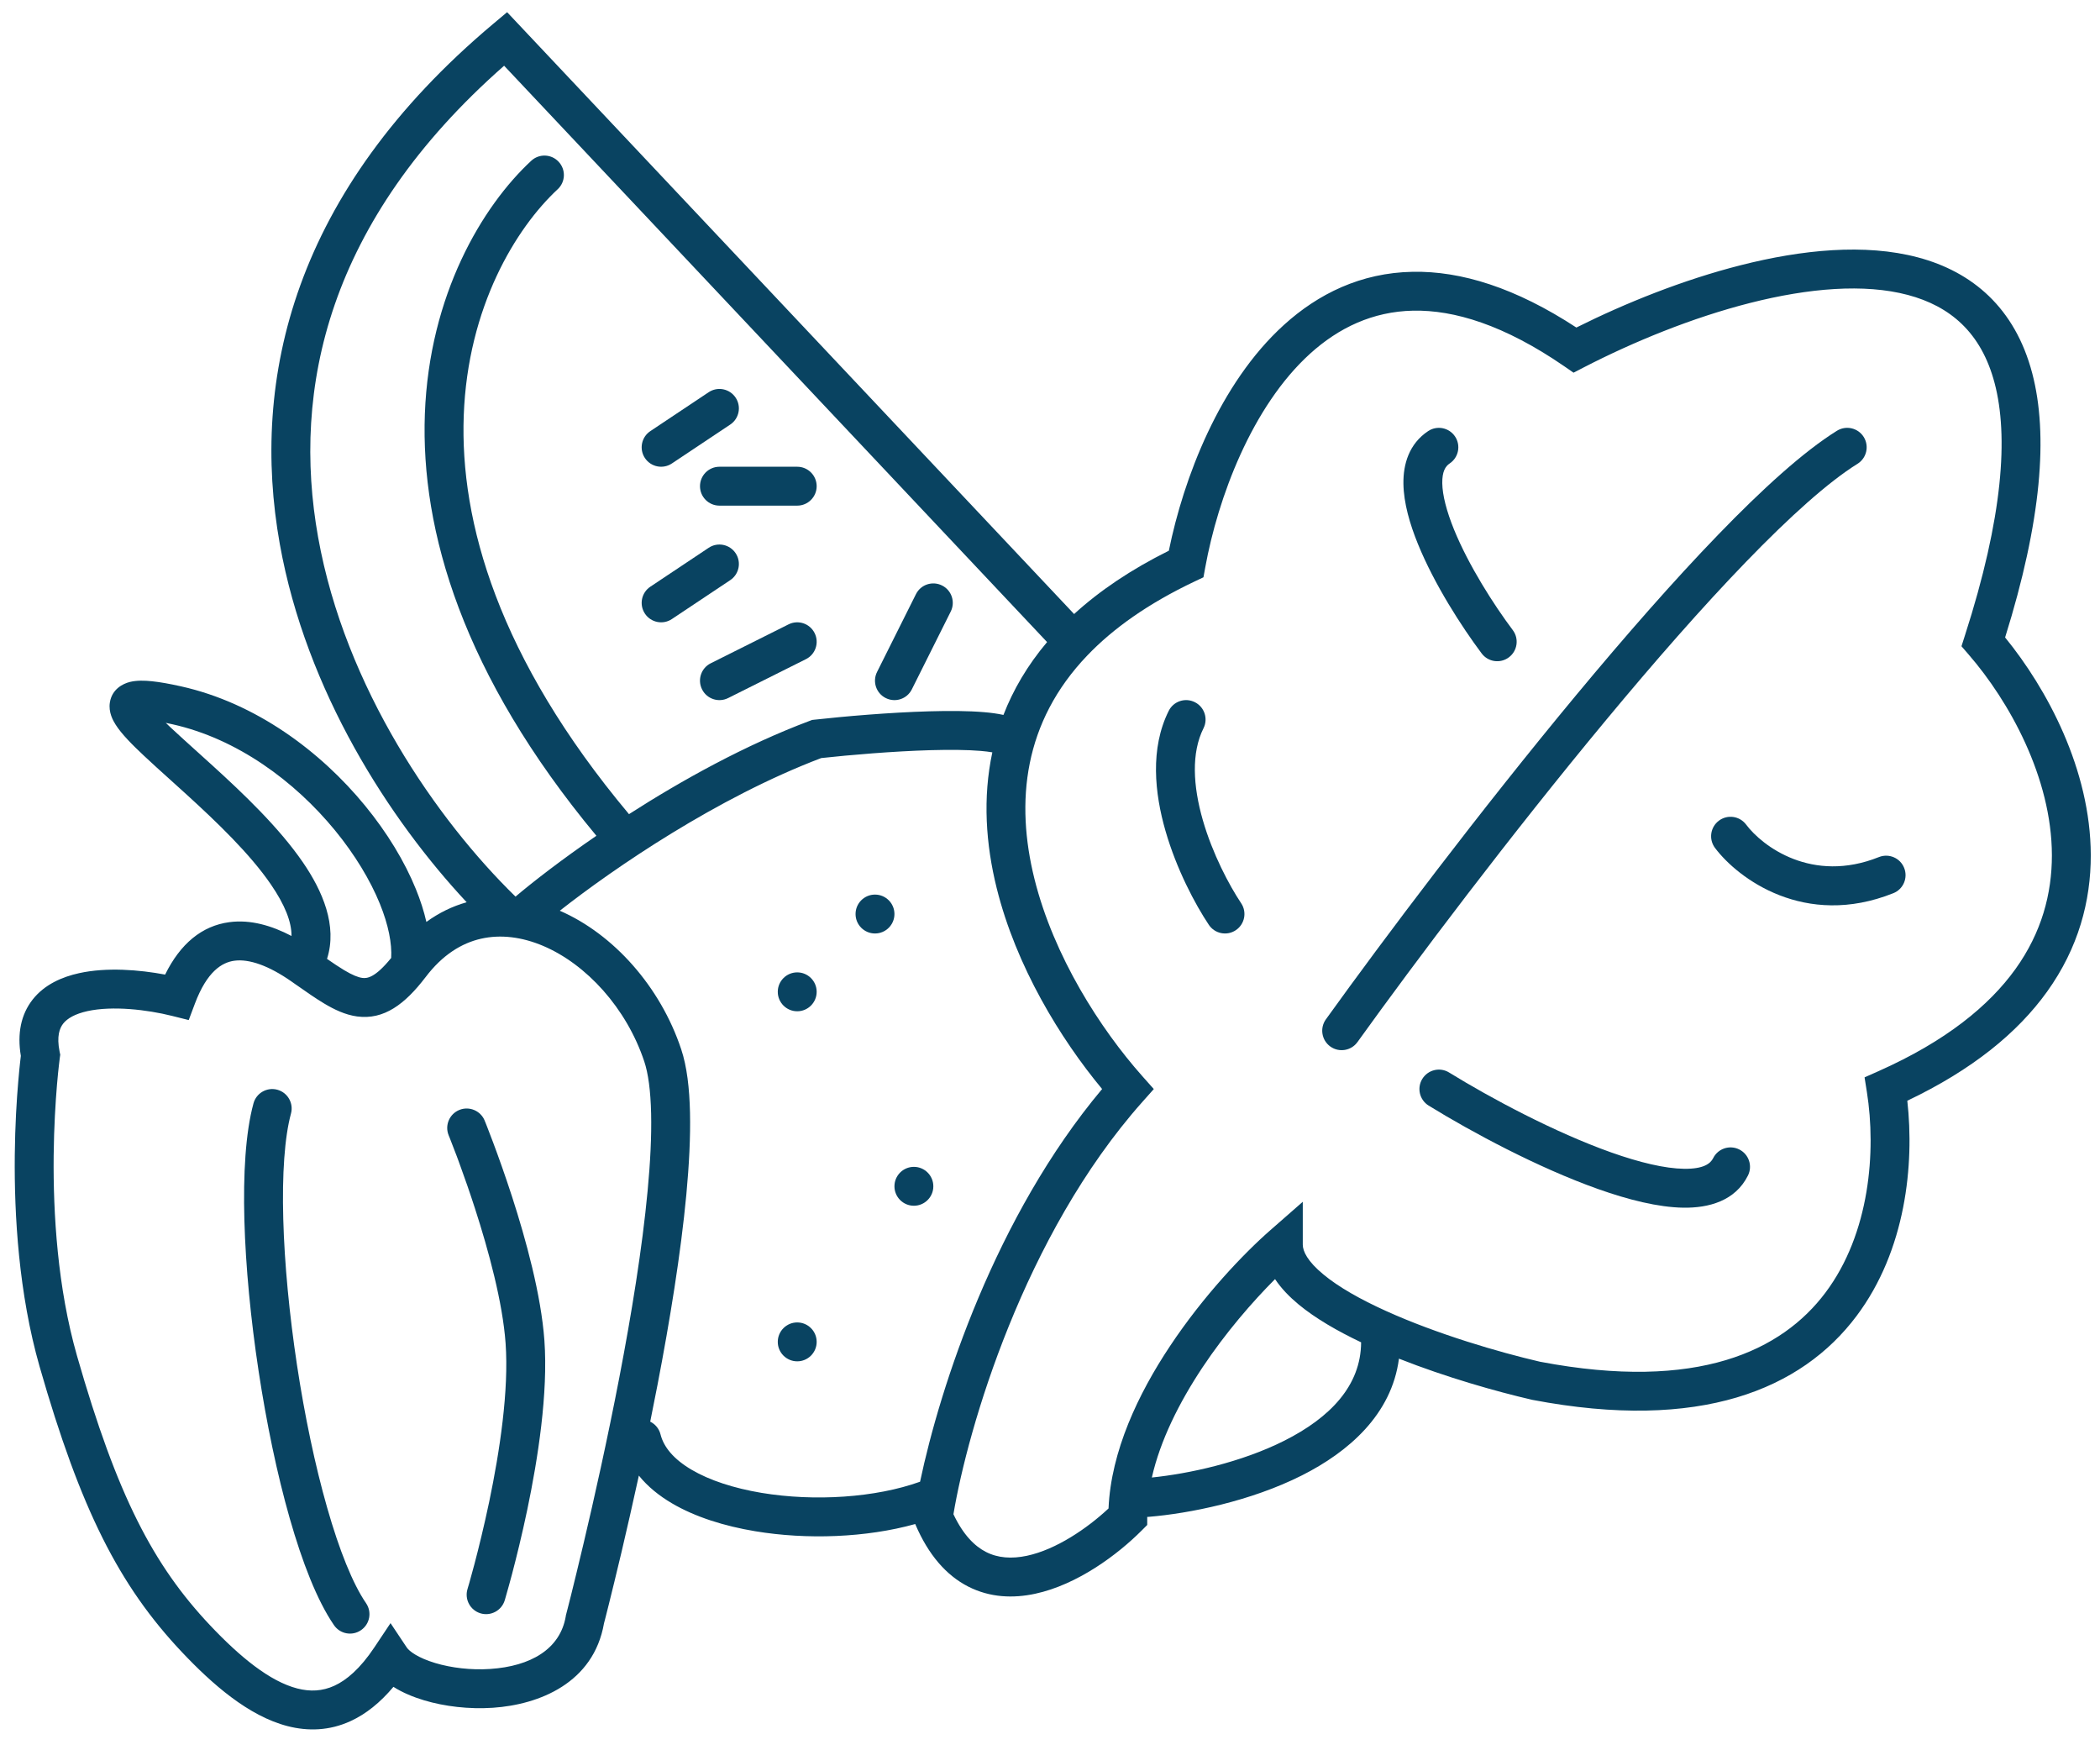 <svg width="54" height="45" viewBox="0 0 54 45" fill="none" xmlns="http://www.w3.org/2000/svg">
<path d="M24 30.5C24 30.776 23.776 31 23.5 31C23.224 31 23 30.776 23 30.5C23 30.224 23.224 30 23.5 30C23.776 30 24 30.224 24 30.5Z" fill="#094361"/>
<path d="M20.5 26C20.776 26 21 25.776 21 25.5C21 25.224 20.776 25 20.5 25C20.224 25 20 25.224 20 25.5C20 25.776 20.224 26 20.5 26Z" fill="#094361"/>
<path d="M21 34.5C21 34.776 20.776 35 20.5 35C20.224 35 20 34.776 20 34.5C20 34.224 20.224 34 20.5 34C20.776 34 21 34.224 21 34.5Z" fill="#094361"/>
<path d="M22.5 24C22.776 24 23 23.776 23 23.5C23 23.224 22.776 23 22.5 23C22.224 23 22 23.224 22 23.5C22 23.776 22.224 24 22.5 24Z" fill="#094361"/>
<path d="M18.777 10.916C19.007 10.763 19.069 10.452 18.916 10.223C18.763 9.993 18.452 9.931 18.223 10.084L16.723 11.084C16.493 11.237 16.431 11.548 16.584 11.777C16.737 12.007 17.048 12.069 17.277 11.916L18.777 10.916Z" fill="#094361"/>
<path d="M18.5 12C18.224 12 18 12.224 18 12.5C18 12.776 18.224 13 18.5 13H20.5C20.776 13 21 12.776 21 12.5C21 12.224 20.776 12 20.5 12H18.5Z" fill="#094361"/>
<path d="M18.777 14.916C19.007 14.763 19.069 14.452 18.916 14.223C18.763 13.993 18.452 13.931 18.223 14.084L16.723 15.084C16.493 15.237 16.431 15.548 16.584 15.777C16.737 16.007 17.048 16.069 17.277 15.916L18.777 14.916Z" fill="#094361"/>
<path d="M24.447 15.724C24.571 15.477 24.471 15.176 24.224 15.053C23.977 14.929 23.676 15.029 23.553 15.276L22.553 17.276C22.429 17.523 22.529 17.824 22.776 17.947C23.023 18.071 23.324 17.971 23.447 17.724L24.447 15.724Z" fill="#094361"/>
<path d="M20.724 16.947C20.971 16.824 21.071 16.523 20.947 16.276C20.824 16.029 20.523 15.929 20.276 16.053L18.276 17.053C18.029 17.176 17.929 17.477 18.053 17.724C18.176 17.971 18.477 18.071 18.724 17.947L20.724 16.947Z" fill="#094361"/>
<path d="M47.764 11.925C47.999 11.779 48.07 11.47 47.925 11.236C47.779 11.001 47.47 10.93 47.236 11.075C46.377 11.61 45.314 12.575 44.175 13.754C43.027 14.941 41.775 16.373 40.533 17.868C38.05 20.858 35.596 24.118 34.094 26.208C33.933 26.432 33.984 26.745 34.208 26.906C34.432 27.067 34.745 27.016 34.906 26.792C36.398 24.716 38.838 21.475 41.303 18.507C42.535 17.023 43.77 15.611 44.894 14.449C46.025 13.279 47.016 12.39 47.764 11.925Z" fill="#094361"/>
<path d="M37.277 11.916C37.507 11.763 37.569 11.452 37.416 11.223C37.263 10.993 36.952 10.931 36.723 11.084C36.232 11.411 36.08 11.936 36.088 12.439C36.095 12.931 36.252 13.473 36.462 13.988C36.884 15.026 37.586 16.114 38.1 16.8C38.266 17.021 38.579 17.066 38.8 16.9C39.021 16.734 39.066 16.421 38.9 16.2C38.414 15.553 37.766 14.541 37.388 13.612C37.198 13.143 37.092 12.735 37.087 12.424C37.083 12.122 37.168 11.989 37.277 11.916Z" fill="#094361"/>
<path d="M30.947 18.724C31.071 18.477 30.971 18.176 30.724 18.053C30.477 17.929 30.176 18.029 30.053 18.276C29.569 19.245 29.691 20.396 29.97 21.363C30.253 22.346 30.727 23.242 31.084 23.777C31.237 24.007 31.548 24.069 31.777 23.916C32.007 23.763 32.069 23.452 31.916 23.223C31.606 22.758 31.18 21.954 30.93 21.087C30.676 20.204 30.631 19.355 30.947 18.724Z" fill="#094361"/>
<path d="M44.9 21.2C44.734 20.979 44.421 20.934 44.2 21.1C43.979 21.266 43.934 21.579 44.1 21.8C44.684 22.579 46.405 23.876 48.686 22.964C48.942 22.862 49.067 22.571 48.964 22.314C48.862 22.058 48.571 21.933 48.314 22.036C46.595 22.724 45.316 21.755 44.9 21.2Z" fill="#094361"/>
<path d="M37.262 27.574C37.027 27.429 36.719 27.503 36.574 27.738C36.429 27.973 36.503 28.281 36.738 28.426C37.838 29.103 39.546 30.022 41.095 30.571C41.865 30.844 42.635 31.04 43.288 31.05C43.931 31.059 44.618 30.882 44.947 30.224C45.071 29.977 44.971 29.676 44.724 29.553C44.477 29.429 44.176 29.529 44.053 29.776C43.982 29.918 43.802 30.057 43.303 30.05C42.813 30.043 42.164 29.889 41.43 29.629C39.971 29.111 38.329 28.231 37.262 27.574Z" fill="#094361"/>
<path d="M7.482 28.631C7.555 28.365 7.398 28.09 7.131 28.017C6.865 27.945 6.59 28.102 6.518 28.369C6.313 29.12 6.252 30.19 6.284 31.372C6.317 32.566 6.447 33.915 6.649 35.246C6.851 36.577 7.125 37.899 7.45 39.036C7.771 40.16 8.153 41.15 8.588 41.783C8.744 42.011 9.055 42.069 9.283 41.912C9.511 41.756 9.569 41.445 9.412 41.217C9.073 40.723 8.726 39.862 8.412 38.761C8.101 37.673 7.834 36.395 7.637 35.096C7.441 33.798 7.315 32.49 7.284 31.345C7.252 30.187 7.318 29.236 7.482 28.631Z" fill="#094361"/>
<path d="M12.463 28.811C12.358 28.555 12.066 28.433 11.811 28.537C11.555 28.642 11.433 28.933 11.537 29.189L11.538 29.191L11.54 29.197L11.551 29.224L11.568 29.265L11.592 29.328C11.629 29.42 11.681 29.554 11.744 29.722L11.777 29.811C11.795 29.861 11.815 29.915 11.835 29.971C11.947 30.276 12.079 30.653 12.214 31.071C12.567 32.162 12.926 33.489 13.001 34.536C13.088 35.743 12.851 37.311 12.58 38.608C12.445 39.25 12.305 39.814 12.199 40.217C12.146 40.418 12.101 40.579 12.07 40.689C12.054 40.744 12.042 40.786 12.033 40.815L12.024 40.846L12.022 40.854L12.021 40.856C11.942 41.12 12.091 41.399 12.356 41.479C12.62 41.558 12.899 41.408 12.979 41.144L12.5 41C12.979 41.144 12.979 41.144 12.979 41.144L12.983 41.131L12.993 41.096C13.002 41.065 13.015 41.02 13.031 40.962C13.064 40.847 13.111 40.68 13.166 40.472C13.275 40.057 13.42 39.476 13.559 38.813C13.833 37.501 14.096 35.818 13.999 34.464C13.914 33.29 13.523 31.867 13.166 30.763C12.985 30.206 12.81 29.719 12.68 29.372C12.615 29.198 12.561 29.059 12.523 28.962C12.504 28.914 12.489 28.877 12.479 28.851L12.467 28.822L12.464 28.814L12.463 28.812L12.364 28.851L12.463 28.811Z" fill="#094361"/>
<path fill-rule="evenodd" clip-rule="evenodd" d="M13.04 0.313L12.678 0.617C7.542 4.932 6.435 9.737 7.195 13.988C7.873 17.774 10.021 21.079 12 23.197C11.636 23.299 11.289 23.467 10.964 23.703C10.901 23.425 10.809 23.141 10.694 22.859C10.405 22.148 9.955 21.406 9.385 20.711C8.249 19.327 6.587 18.075 4.65 17.645C4.359 17.58 4.112 17.536 3.907 17.515C3.714 17.495 3.514 17.49 3.34 17.533C3.157 17.578 2.878 17.72 2.825 18.062C2.786 18.313 2.906 18.525 2.972 18.629C3.125 18.872 3.407 19.154 3.706 19.434C3.905 19.622 4.137 19.83 4.381 20.05C4.515 20.171 4.652 20.295 4.79 20.42C5.587 21.146 6.427 21.953 6.964 22.736C7.33 23.269 7.499 23.706 7.496 24.064C6.991 23.799 6.442 23.636 5.898 23.709C5.192 23.802 4.635 24.265 4.246 25.057C3.582 24.932 2.744 24.864 2.035 25.02C1.597 25.116 1.145 25.311 0.84 25.698C0.537 26.083 0.44 26.578 0.536 27.147C0.532 27.178 0.527 27.218 0.522 27.266C0.508 27.393 0.488 27.577 0.469 27.809C0.429 28.273 0.388 28.928 0.38 29.699C0.364 31.235 0.48 33.256 1.019 35.138C2.072 38.808 3.059 40.761 4.678 42.476C5.453 43.296 6.388 44.12 7.395 44.379C7.92 44.514 8.469 44.499 9.01 44.252C9.407 44.071 9.775 43.776 10.117 43.369C10.354 43.52 10.631 43.633 10.904 43.715C11.431 43.873 12.058 43.948 12.675 43.907C13.871 43.826 15.263 43.268 15.531 41.738L15.534 41.725L15.56 41.627C15.582 41.541 15.614 41.415 15.654 41.254C15.734 40.932 15.848 40.469 15.982 39.904C16.115 39.338 16.268 38.67 16.428 37.938C16.656 38.222 16.952 38.458 17.278 38.65C17.878 39.003 18.629 39.237 19.418 39.368C20.748 39.59 22.276 39.534 23.535 39.183L23.54 39.197C23.873 39.974 24.332 40.502 24.895 40.79C25.458 41.078 26.059 41.096 26.617 40.976C27.707 40.743 28.74 39.968 29.354 39.353L29.5 39.207V39C29.514 39 29.528 38.999 29.541 38.998C30.584 38.911 32.151 38.6 33.475 37.934C34.672 37.331 35.786 36.372 35.973 34.931C37.181 35.409 38.475 35.776 39.388 35.987L39.397 35.989L39.406 35.991C43.729 36.815 46.325 35.716 47.737 33.838C49.011 32.144 49.228 29.933 49.045 28.3C50.72 27.503 51.884 26.548 52.639 25.496C53.447 24.37 53.765 23.163 53.763 21.986C53.758 19.785 52.636 17.708 51.56 16.389C52.497 13.391 52.674 11.178 52.257 9.595C51.815 7.915 50.716 6.988 49.316 6.617C47.956 6.256 46.333 6.419 44.76 6.819C43.281 7.194 41.798 7.79 40.535 8.421C38.977 7.401 37.575 6.963 36.322 6.988C34.994 7.013 33.895 7.555 33.014 8.355C31.355 9.86 30.433 12.305 30.056 14.159C29.076 14.646 28.271 15.192 27.62 15.787L13.04 0.313ZM35 34.511C34.392 34.222 33.827 33.897 33.392 33.537C33.165 33.349 32.949 33.131 32.787 32.886C32.21 33.464 31.518 34.259 30.916 35.164C30.319 36.064 29.834 37.036 29.619 37.987C30.572 37.889 31.913 37.6 33.025 37.041C34.209 36.445 34.995 35.622 35 34.511ZM23.659 38.095C24.175 35.648 25.597 31.267 28.34 27.999C27.266 26.706 26.13 24.849 25.63 22.837C25.348 21.704 25.267 20.511 25.517 19.343C25.437 19.329 25.338 19.316 25.218 19.306C24.876 19.277 24.426 19.273 23.927 19.287C22.96 19.315 21.859 19.409 21.117 19.49C18.437 20.507 15.797 22.314 14.395 23.415C15.776 24.016 16.98 25.365 17.516 26.975C17.665 27.42 17.729 27.985 17.743 28.606C17.757 29.233 17.72 29.949 17.649 30.711C17.506 32.234 17.222 33.97 16.908 35.602C16.846 35.923 16.783 36.24 16.72 36.551C16.848 36.614 16.948 36.73 16.985 36.879C17.066 37.203 17.321 37.515 17.785 37.788C18.247 38.06 18.871 38.263 19.582 38.382C20.949 38.609 22.52 38.505 23.659 38.095ZM13.256 23.052C13.721 22.659 14.445 22.099 15.336 21.488C11.896 17.349 10.815 13.642 10.925 10.644C11.039 7.578 12.399 5.304 13.66 4.134C13.862 3.946 14.178 3.957 14.366 4.16C14.554 4.362 14.543 4.678 14.34 4.866C13.267 5.863 12.028 7.889 11.925 10.681C11.824 13.406 12.805 16.909 16.174 20.932C17.537 20.057 19.169 19.152 20.824 18.532L20.883 18.51L20.945 18.503C21.703 18.419 22.868 18.317 23.898 18.288C24.412 18.273 24.905 18.276 25.304 18.31C25.482 18.325 25.653 18.348 25.803 18.381C26.053 17.736 26.419 17.107 26.925 16.508L12.963 1.69C8.411 5.69 7.5 10.011 8.18 13.812C8.875 17.695 11.243 21.087 13.256 23.052ZM40.729 9.444C41.995 8.791 43.511 8.167 45.006 7.788C46.511 7.406 47.94 7.286 49.059 7.583C50.139 7.87 50.946 8.543 51.29 9.849C51.647 11.204 51.513 13.28 50.524 16.346L50.438 16.615L50.622 16.828C51.662 18.027 52.759 19.99 52.763 21.988C52.764 22.975 52.501 23.973 51.827 24.913C51.149 25.857 50.037 26.77 48.297 27.543L47.946 27.699L48.006 28.078C48.245 29.588 48.088 31.707 46.938 33.237C45.826 34.716 43.674 35.784 39.603 35.011C38.54 34.765 36.954 34.3 35.644 33.707C34.984 33.409 34.42 33.09 34.03 32.766C33.622 32.429 33.5 32.17 33.5 32V30.898L32.671 31.624C31.975 32.233 30.944 33.316 30.084 34.611C29.269 35.836 28.569 37.309 28.505 38.783C27.952 39.298 27.16 39.838 26.408 39.999C26.011 40.083 25.657 40.057 25.352 39.9C25.069 39.755 24.772 39.47 24.517 38.931C24.884 36.733 26.331 31.755 29.374 28.332L29.669 28L29.374 27.668C28.295 26.454 27.096 24.588 26.6 22.596C26.109 20.621 26.314 18.566 27.965 16.846C28.62 16.163 29.516 15.52 30.714 14.952L30.946 14.842L30.992 14.589C31.317 12.802 32.188 10.455 33.686 9.095C34.422 8.428 35.297 8.008 36.341 7.987C37.392 7.967 38.674 8.352 40.217 9.412L40.463 9.582L40.729 9.444ZM8.409 24.653C8.572 24.766 8.715 24.862 8.848 24.942C9.067 25.073 9.21 25.128 9.316 25.142C9.437 25.158 9.642 25.144 10.059 24.629C10.081 24.263 9.991 23.785 9.768 23.236C9.521 22.63 9.127 21.974 8.612 21.346C7.577 20.085 6.097 18.991 4.433 18.621C4.374 18.608 4.317 18.596 4.263 18.585L4.307 18.626L4.352 18.67L4.39 18.706C4.582 18.885 4.798 19.08 5.034 19.293L5.036 19.294L5.038 19.296L5.044 19.301L5.053 19.31C5.184 19.428 5.321 19.552 5.463 19.681C6.256 20.402 7.178 21.28 7.789 22.171C8.294 22.908 8.682 23.8 8.409 24.653ZM3.799 18.061C3.799 18.061 3.801 18.065 3.803 18.071C3.799 18.064 3.798 18.061 3.799 18.061ZM1.537 27.201L1.537 27.203L1.536 27.211L1.532 27.244C1.528 27.274 1.522 27.319 1.516 27.378C1.502 27.497 1.484 27.672 1.465 27.893C1.428 28.337 1.388 28.968 1.38 29.709C1.365 31.199 1.479 33.111 1.981 34.862C3.012 38.458 3.941 40.239 5.405 41.79C6.173 42.602 6.938 43.229 7.645 43.411C7.978 43.497 8.289 43.481 8.595 43.342C8.909 43.199 9.26 42.904 9.626 42.355L10.042 41.731L10.458 42.355C10.525 42.457 10.755 42.626 11.192 42.757C11.602 42.88 12.109 42.943 12.608 42.909C13.64 42.84 14.406 42.403 14.549 41.551L14.552 41.528L14.558 41.507L14.566 41.475L14.591 41.379L14.614 41.288C14.633 41.213 14.656 41.121 14.684 41.012C14.763 40.693 14.876 40.234 15.008 39.674C15.273 38.554 15.615 37.029 15.926 35.413C16.237 33.795 16.515 32.094 16.653 30.617C16.723 29.879 16.756 29.204 16.743 28.629C16.73 28.046 16.669 27.596 16.567 27.291C16.108 25.913 15.076 24.792 13.971 24.321C13.423 24.088 12.875 24.02 12.371 24.134C11.873 24.247 11.377 24.548 10.941 25.126L10.939 25.128C10.414 25.815 9.874 26.227 9.181 26.133C8.875 26.091 8.593 25.954 8.335 25.8C8.116 25.669 7.879 25.503 7.631 25.329L7.629 25.328L7.627 25.327L7.495 25.234C6.911 24.826 6.408 24.65 6.029 24.7C5.71 24.742 5.323 24.973 5.01 25.808L4.853 26.226L4.421 26.118C3.784 25.959 2.897 25.854 2.249 25.996C1.929 26.067 1.731 26.183 1.625 26.317C1.533 26.435 1.453 26.639 1.532 27.035L1.549 27.117L1.537 27.201Z" fill="#094361"/>
</svg>
